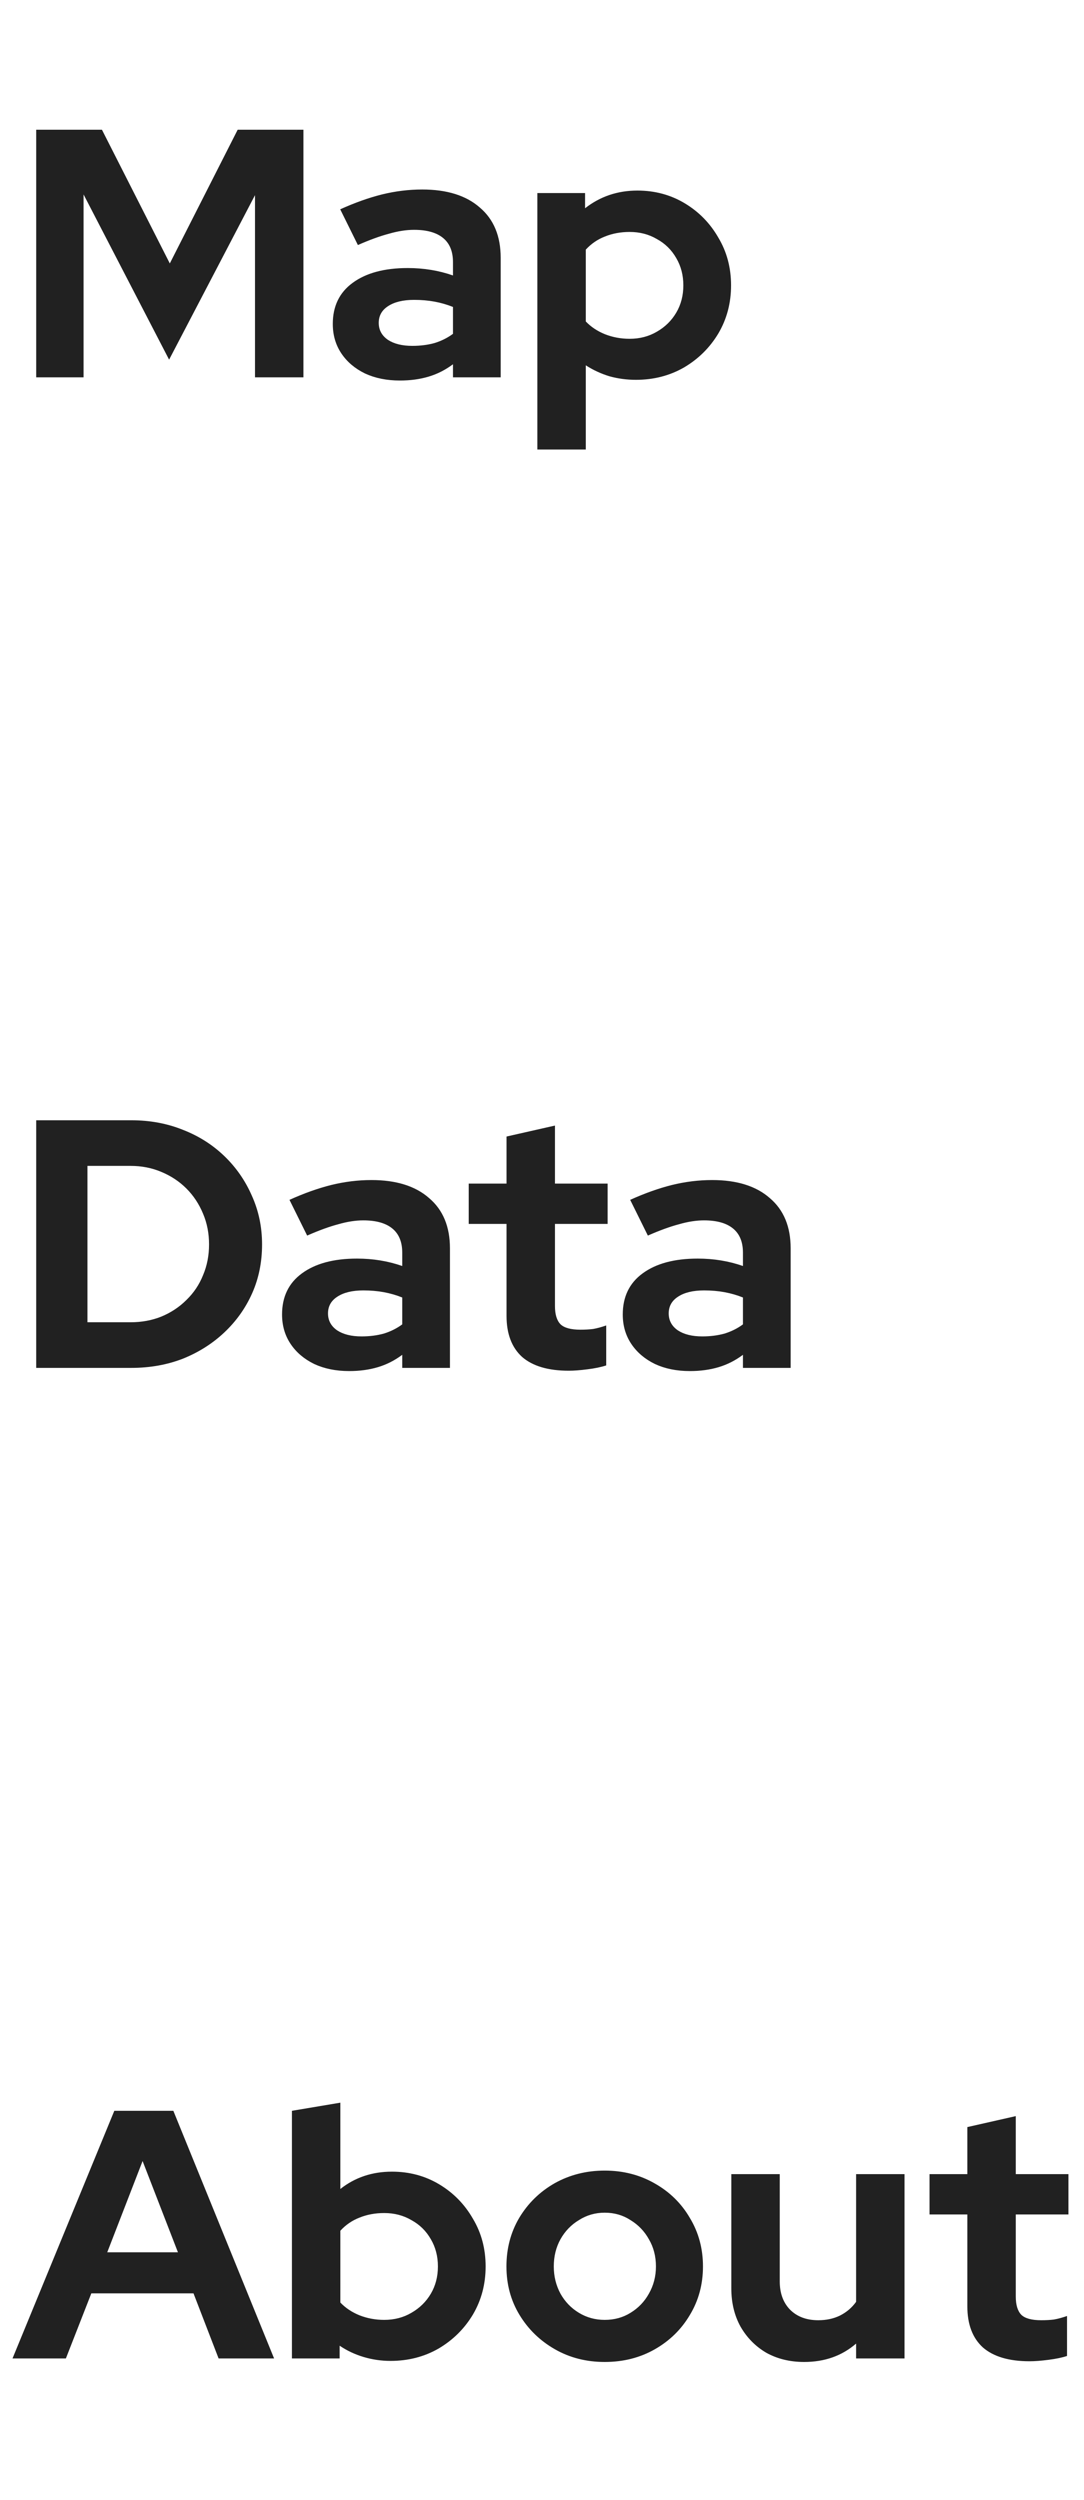 <svg width="46" height="106" viewBox="0 0 46 106" fill="none" xmlns="http://www.w3.org/2000/svg">
<path d="M1.536 16V5.5H4.326L7.206 11.17L10.086 5.5H12.876V16H10.821V8.275L7.176 15.25L3.546 8.245V16H1.536ZM16.972 16.135C16.412 16.135 15.917 16.035 15.487 15.835C15.057 15.625 14.722 15.34 14.482 14.98C14.242 14.62 14.122 14.205 14.122 13.735C14.122 12.985 14.402 12.405 14.962 11.995C15.532 11.575 16.312 11.365 17.302 11.365C17.982 11.365 18.622 11.47 19.222 11.68V11.11C19.222 10.66 19.082 10.32 18.802 10.09C18.522 9.86 18.112 9.745 17.572 9.745C17.242 9.745 16.887 9.8 16.507 9.91C16.127 10.01 15.687 10.17 15.187 10.39L14.437 8.875C15.057 8.595 15.647 8.385 16.207 8.245C16.777 8.105 17.347 8.035 17.917 8.035C18.967 8.035 19.782 8.29 20.362 8.8C20.952 9.3 21.247 10.01 21.247 10.93V16H19.222V15.445C18.902 15.685 18.557 15.86 18.187 15.97C17.817 16.08 17.412 16.135 16.972 16.135ZM16.072 13.69C16.072 13.99 16.202 14.23 16.462 14.41C16.722 14.58 17.067 14.665 17.497 14.665C17.837 14.665 18.152 14.625 18.442 14.545C18.732 14.455 18.992 14.325 19.222 14.155V13.015C18.972 12.915 18.712 12.84 18.442 12.79C18.172 12.74 17.882 12.715 17.572 12.715C17.102 12.715 16.732 12.805 16.462 12.985C16.202 13.155 16.072 13.39 16.072 13.69ZM22.803 19.06V8.185H24.828V8.83C25.468 8.33 26.208 8.08 27.048 8.08C27.788 8.08 28.458 8.26 29.058 8.62C29.658 8.98 30.133 9.465 30.483 10.075C30.843 10.675 31.023 11.35 31.023 12.1C31.023 12.85 30.843 13.53 30.483 14.14C30.123 14.74 29.638 15.22 29.028 15.58C28.418 15.93 27.738 16.105 26.988 16.105C26.598 16.105 26.223 16.055 25.863 15.955C25.503 15.845 25.168 15.69 24.858 15.49V19.06H22.803ZM26.718 14.365C27.148 14.365 27.533 14.265 27.873 14.065C28.223 13.865 28.498 13.595 28.698 13.255C28.898 12.915 28.998 12.53 28.998 12.1C28.998 11.67 28.898 11.285 28.698 10.945C28.498 10.595 28.223 10.325 27.873 10.135C27.533 9.935 27.148 9.835 26.718 9.835C26.338 9.835 25.988 9.9 25.668 10.03C25.358 10.15 25.088 10.335 24.858 10.585V13.63C25.078 13.86 25.348 14.04 25.668 14.17C25.998 14.3 26.348 14.365 26.718 14.365Z" fill="#212121"/>
<path d="M3.711 56.065H5.541C6.011 56.065 6.446 55.985 6.846 55.825C7.256 55.655 7.611 55.42 7.911 55.12C8.221 54.82 8.456 54.47 8.616 54.07C8.786 53.67 8.871 53.235 8.871 52.765C8.871 52.295 8.786 51.86 8.616 51.46C8.446 51.05 8.211 50.695 7.911 50.395C7.611 50.095 7.256 49.86 6.846 49.69C6.446 49.52 6.011 49.435 5.541 49.435H3.711V56.065ZM1.536 58V47.5H5.571C6.361 47.5 7.091 47.635 7.761 47.905C8.431 48.165 9.016 48.535 9.516 49.015C10.016 49.495 10.406 50.055 10.686 50.695C10.976 51.335 11.121 52.025 11.121 52.765C11.121 53.515 10.981 54.205 10.701 54.835C10.421 55.465 10.026 56.02 9.516 56.5C9.016 56.97 8.431 57.34 7.761 57.61C7.091 57.87 6.361 58 5.571 58H1.536ZM14.819 58.135C14.259 58.135 13.764 58.035 13.334 57.835C12.904 57.625 12.569 57.34 12.329 56.98C12.089 56.62 11.969 56.205 11.969 55.735C11.969 54.985 12.249 54.405 12.809 53.995C13.379 53.575 14.159 53.365 15.149 53.365C15.829 53.365 16.469 53.47 17.069 53.68V53.11C17.069 52.66 16.929 52.32 16.649 52.09C16.369 51.86 15.959 51.745 15.419 51.745C15.089 51.745 14.734 51.8 14.354 51.91C13.974 52.01 13.534 52.17 13.034 52.39L12.284 50.875C12.904 50.595 13.494 50.385 14.054 50.245C14.624 50.105 15.194 50.035 15.764 50.035C16.814 50.035 17.629 50.29 18.209 50.8C18.799 51.3 19.094 52.01 19.094 52.93V58H17.069V57.445C16.749 57.685 16.404 57.86 16.034 57.97C15.664 58.08 15.259 58.135 14.819 58.135ZM13.919 55.69C13.919 55.99 14.049 56.23 14.309 56.41C14.569 56.58 14.914 56.665 15.344 56.665C15.684 56.665 15.999 56.625 16.289 56.545C16.579 56.455 16.839 56.325 17.069 56.155V55.015C16.819 54.915 16.559 54.84 16.289 54.79C16.019 54.74 15.729 54.715 15.419 54.715C14.949 54.715 14.579 54.805 14.309 54.985C14.049 55.155 13.919 55.39 13.919 55.69ZM24.135 58.12C23.265 58.12 22.605 57.925 22.155 57.535C21.715 57.135 21.495 56.555 21.495 55.795V51.895H19.89V50.185H21.495V48.19L23.55 47.725V50.185H25.785V51.895H23.55V55.375C23.55 55.735 23.63 55.995 23.79 56.155C23.95 56.305 24.23 56.38 24.63 56.38C24.83 56.38 25.01 56.37 25.17 56.35C25.34 56.32 25.525 56.27 25.725 56.2V57.895C25.515 57.965 25.25 58.02 24.93 58.06C24.62 58.1 24.355 58.12 24.135 58.12ZM29.277 58.135C28.717 58.135 28.222 58.035 27.792 57.835C27.362 57.625 27.027 57.34 26.787 56.98C26.547 56.62 26.427 56.205 26.427 55.735C26.427 54.985 26.707 54.405 27.267 53.995C27.837 53.575 28.617 53.365 29.607 53.365C30.287 53.365 30.927 53.47 31.527 53.68V53.11C31.527 52.66 31.387 52.32 31.107 52.09C30.827 51.86 30.417 51.745 29.877 51.745C29.547 51.745 29.192 51.8 28.812 51.91C28.432 52.01 27.992 52.17 27.492 52.39L26.742 50.875C27.362 50.595 27.952 50.385 28.512 50.245C29.082 50.105 29.652 50.035 30.222 50.035C31.272 50.035 32.087 50.29 32.667 50.8C33.257 51.3 33.552 52.01 33.552 52.93V58H31.527V57.445C31.207 57.685 30.862 57.86 30.492 57.97C30.122 58.08 29.717 58.135 29.277 58.135ZM28.377 55.69C28.377 55.99 28.507 56.23 28.767 56.41C29.027 56.58 29.372 56.665 29.802 56.665C30.142 56.665 30.457 56.625 30.747 56.545C31.037 56.455 31.297 56.325 31.527 56.155V55.015C31.277 54.915 31.017 54.84 30.747 54.79C30.477 54.74 30.187 54.715 29.877 54.715C29.407 54.715 29.037 54.805 28.767 54.985C28.507 55.155 28.377 55.39 28.377 55.69Z" fill="#212121"/>
<path d="M0.531 100L4.851 89.5H7.356L11.631 100H9.276L8.211 97.24H3.876L2.796 100H0.531ZM4.551 95.5H7.551L6.051 91.63L4.551 95.5ZM12.388 100V89.5L14.443 89.155V92.815C15.063 92.325 15.793 92.08 16.633 92.08C17.373 92.08 18.043 92.26 18.643 92.62C19.243 92.98 19.718 93.465 20.068 94.075C20.428 94.675 20.608 95.35 20.608 96.1C20.608 96.85 20.428 97.53 20.068 98.14C19.708 98.74 19.223 99.22 18.613 99.58C18.003 99.93 17.323 100.105 16.573 100.105C16.183 100.105 15.803 100.05 15.433 99.94C15.063 99.83 14.723 99.67 14.413 99.46V100H12.388ZM16.303 98.365C16.733 98.365 17.118 98.265 17.458 98.065C17.808 97.865 18.083 97.595 18.283 97.255C18.483 96.915 18.583 96.53 18.583 96.1C18.583 95.67 18.483 95.285 18.283 94.945C18.083 94.595 17.808 94.325 17.458 94.135C17.118 93.935 16.733 93.835 16.303 93.835C15.923 93.835 15.573 93.9 15.253 94.03C14.943 94.15 14.673 94.335 14.443 94.585V97.63C14.663 97.86 14.933 98.04 15.253 98.17C15.583 98.3 15.933 98.365 16.303 98.365ZM25.66 100.15C24.881 100.15 24.175 99.97 23.546 99.61C22.916 99.25 22.416 98.765 22.046 98.155C21.675 97.545 21.491 96.86 21.491 96.1C21.491 95.34 21.671 94.655 22.03 94.045C22.401 93.425 22.901 92.935 23.53 92.575C24.171 92.215 24.881 92.035 25.66 92.035C26.441 92.035 27.145 92.215 27.776 92.575C28.416 92.935 28.916 93.425 29.276 94.045C29.645 94.655 29.831 95.34 29.831 96.1C29.831 96.86 29.645 97.545 29.276 98.155C28.916 98.765 28.421 99.25 27.791 99.61C27.16 99.97 26.451 100.15 25.66 100.15ZM25.66 98.365C26.07 98.365 26.436 98.265 26.756 98.065C27.085 97.865 27.346 97.595 27.535 97.255C27.735 96.905 27.835 96.52 27.835 96.1C27.835 95.67 27.735 95.285 27.535 94.945C27.346 94.605 27.085 94.335 26.756 94.135C26.436 93.925 26.07 93.82 25.66 93.82C25.261 93.82 24.895 93.925 24.566 94.135C24.235 94.335 23.976 94.605 23.785 94.945C23.596 95.285 23.5 95.67 23.5 96.1C23.5 96.52 23.596 96.905 23.785 97.255C23.976 97.595 24.235 97.865 24.566 98.065C24.895 98.265 25.261 98.365 25.66 98.365ZM34.124 100.15C33.524 100.15 32.989 100.02 32.519 99.76C32.059 99.49 31.694 99.12 31.424 98.65C31.164 98.18 31.034 97.64 31.034 97.03V92.185H33.089V96.73C33.089 97.23 33.234 97.63 33.524 97.93C33.824 98.23 34.224 98.38 34.724 98.38C35.064 98.38 35.369 98.315 35.639 98.185C35.919 98.045 36.149 97.85 36.329 97.6V92.185H38.384V100H36.329V99.37C35.729 99.89 34.994 100.15 34.124 100.15ZM43.69 100.12C42.82 100.12 42.16 99.925 41.71 99.535C41.27 99.135 41.05 98.555 41.05 97.795V93.895H39.445V92.185H41.05V90.19L43.105 89.725V92.185H45.34V93.895H43.105V97.375C43.105 97.735 43.185 97.995 43.345 98.155C43.505 98.305 43.785 98.38 44.185 98.38C44.385 98.38 44.565 98.37 44.725 98.35C44.895 98.32 45.08 98.27 45.28 98.2V99.895C45.07 99.965 44.805 100.02 44.485 100.06C44.175 100.1 43.91 100.12 43.69 100.12Z" fill="#212121"/>
</svg>
